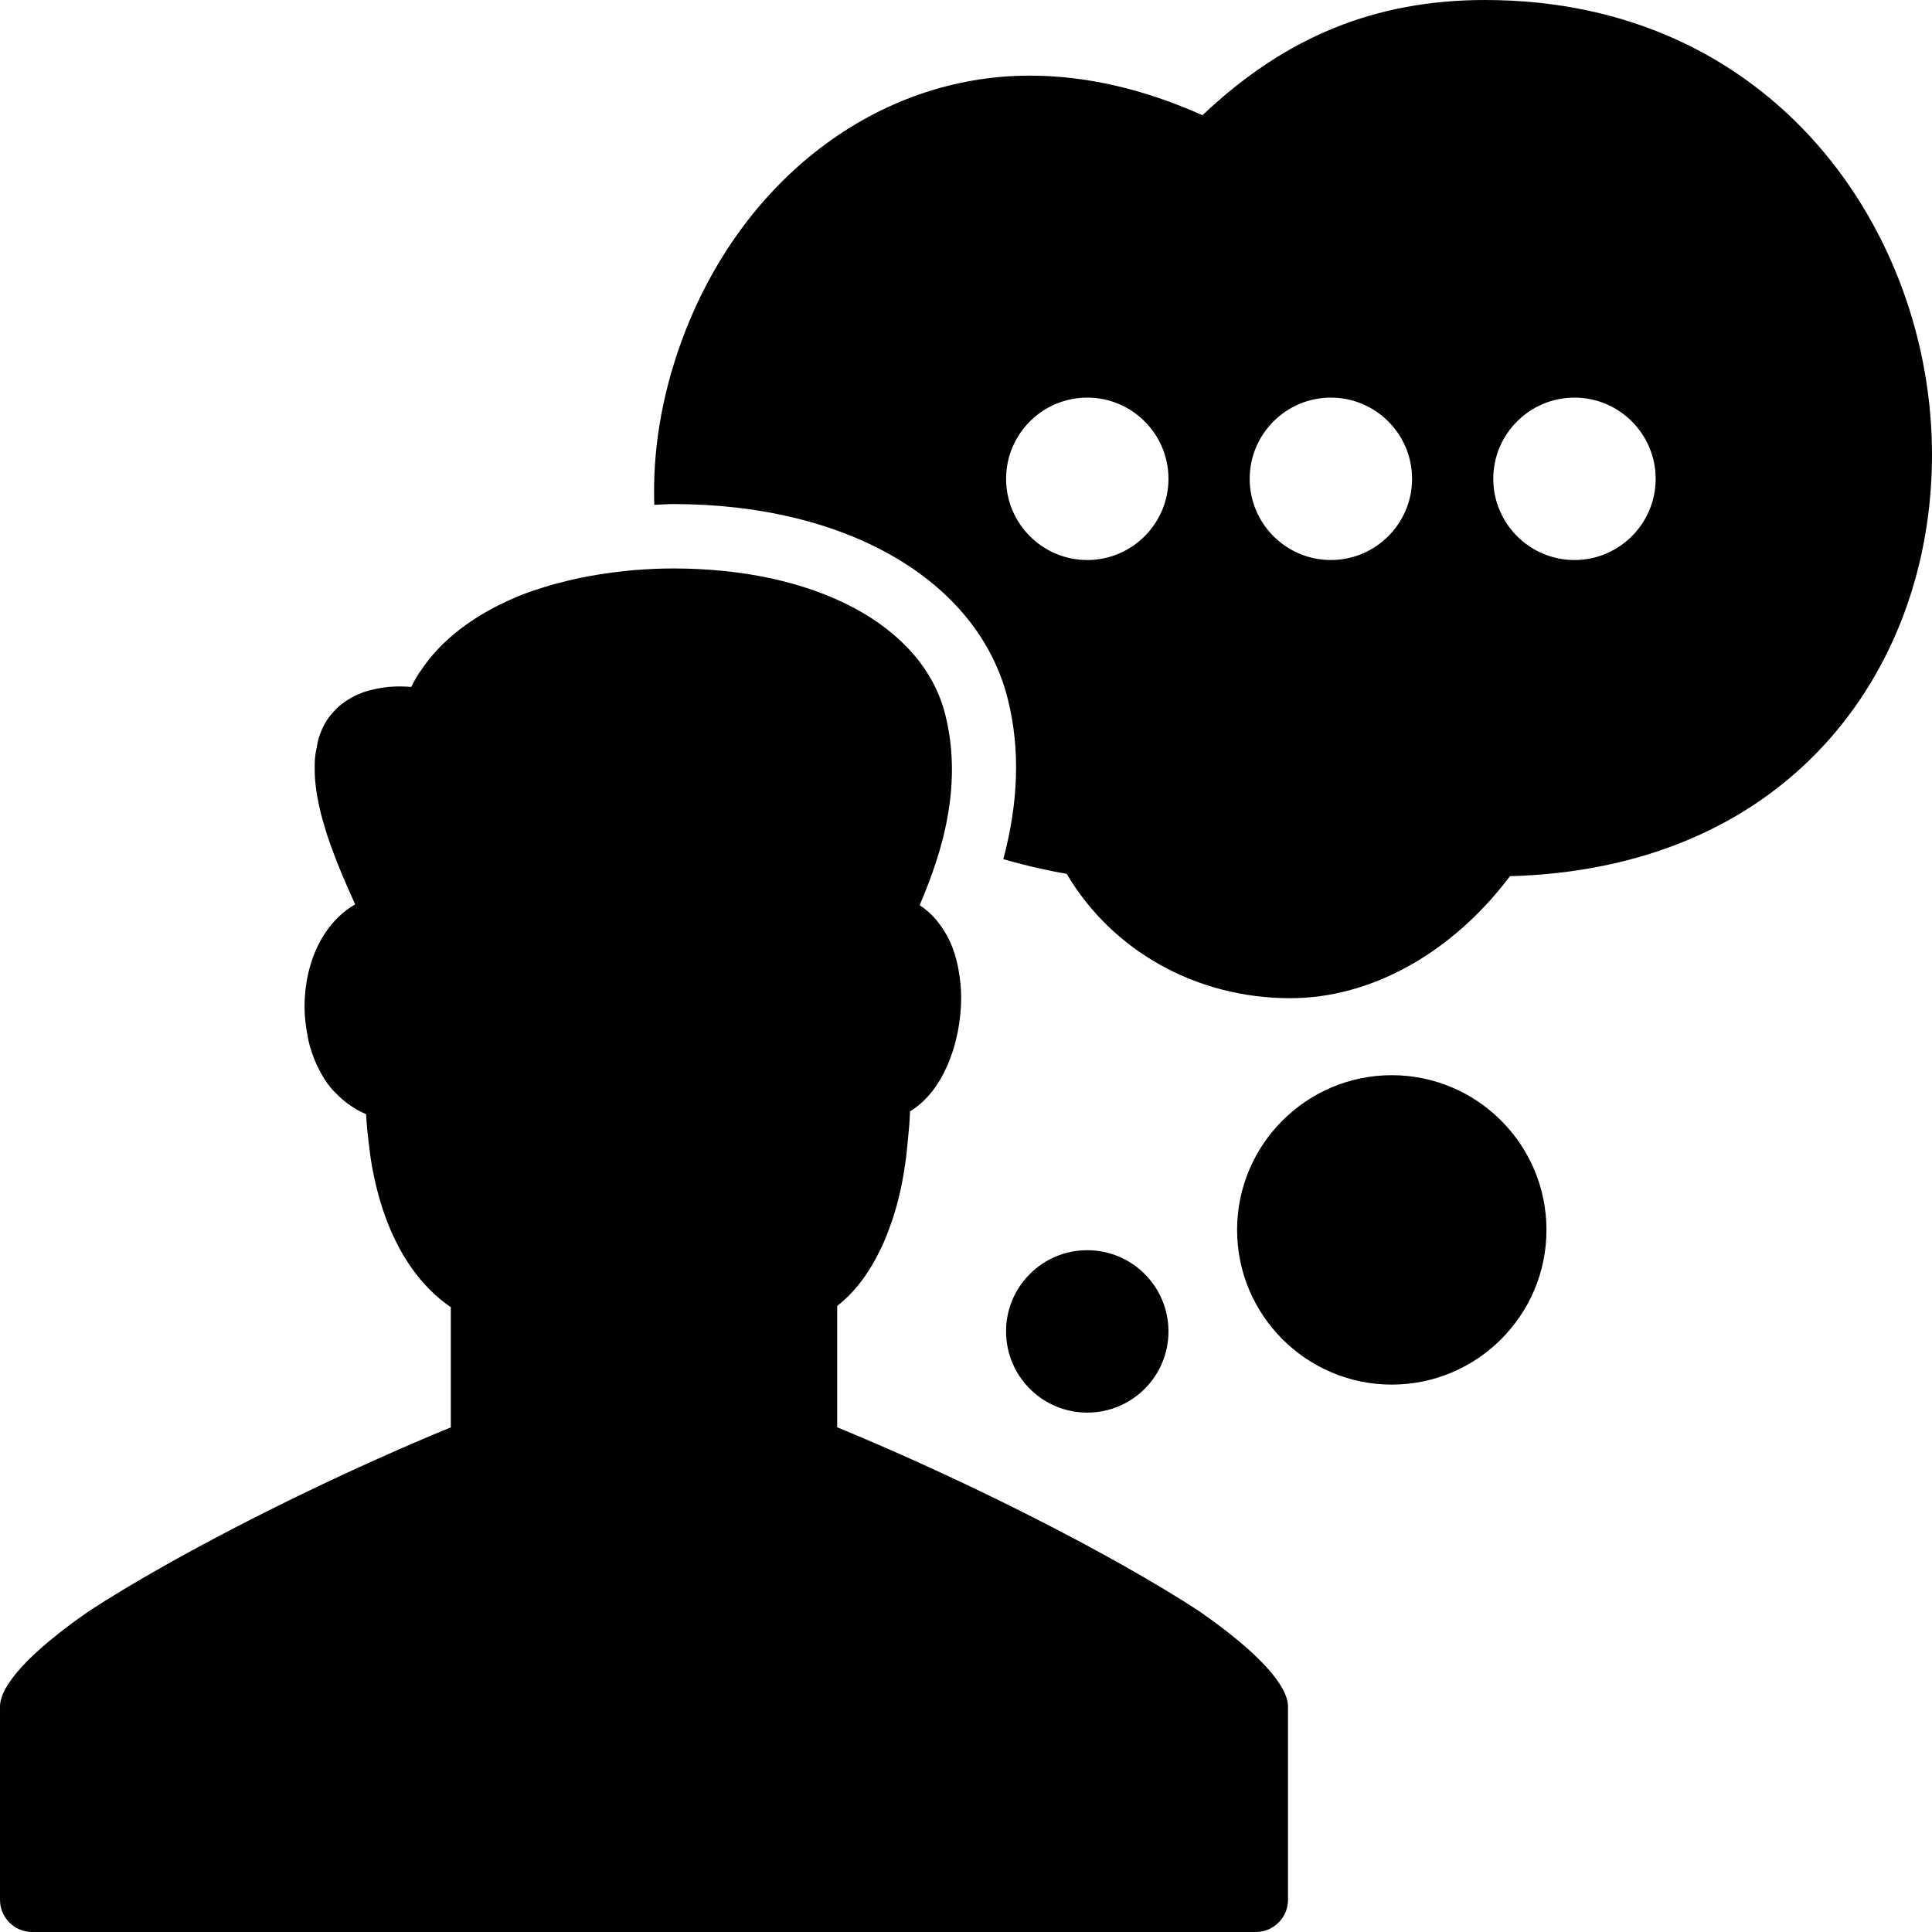 <?xml version="1.0" encoding="utf-8"?>
<!-- Generator: Adobe Illustrator 17.0.0, SVG Export Plug-In . SVG Version: 6.00 Build 0)  -->
<!DOCTYPE svg PUBLIC "-//W3C//DTD SVG 1.1//EN" "http://www.w3.org/Graphics/SVG/1.1/DTD/svg11.dtd">
<svg version="1.1" id="Layer_2" xmlns="http://www.w3.org/2000/svg" xmlns:xlink="http://www.w3.org/1999/xlink" x="0px" y="0px"
	 width="60px" height="60px" viewBox="0 0 60 60" enable-background="new 0 0 60 60" xml:space="preserve">
<g>
	<path fill="#010101" d="M43.223,33.391c-2.649,0-4.804,2.156-4.804,4.805c0,2.649,2.155,4.804,4.804,4.804
		c2.649,0,4.804-2.155,4.804-4.804C48.027,35.547,45.872,33.391,43.223,33.391z"/>
	<circle fill="#010101" cx="33.766" cy="41.348" r="2.522"/>
	<path fill="#010101" d="M46.123,0c-3.405,0-6.212,1.141-8.779,3.579c-1.819-0.816-3.62-1.23-5.363-1.23
		c-4.752,0-9.001,3.248-10.825,8.273c-0.623,1.718-0.893,3.437-0.836,5.057c0.198-0.007,0.389-0.025,0.59-0.025
		c5.391,0,9.468,2.377,10.388,6.056c0.392,1.566,0.329,3.209-0.139,4.972c0.844,0.242,1.53,0.382,1.968,0.456
		C34.542,29.533,37.154,31,40.071,31c2.513,0,5.031-1.407,6.822-3.789c4.031-0.11,7.394-1.511,9.75-4.066
		C58.808,20.797,60,17.591,60,14.117C60,7.273,55.137,0,46.123,0z M33.767,17.392c-1.391,0-2.522-1.131-2.522-2.522
		c0-1.391,1.131-2.522,2.522-2.522c1.39,0,2.521,1.131,2.521,2.522C36.288,16.26,35.157,17.392,33.767,17.392z M41.332,17.392
		c-1.391,0-2.522-1.131-2.522-2.522c0-1.391,1.131-2.522,2.522-2.522c1.39,0,2.521,1.131,2.521,2.522
		C43.854,16.26,42.722,17.392,41.332,17.392z M48.897,17.392c-1.391,0-2.522-1.131-2.522-2.522c0-1.391,1.131-2.522,2.522-2.522
		c1.39,0,2.521,1.131,2.521,2.522C51.419,16.26,50.288,17.392,48.897,17.392z"/>
	<path fill="#010101" d="M37.237,50.033c-0.636-0.416-1.419-0.889-2.382-1.432c-2.639-1.486-5.903-3.06-8.855-4.275v-0.668v-2.642
		v-0.459c0.204-0.158,0.436-0.375,0.672-0.668c0.01-0.012,0.02-0.026,0.03-0.039c0.103-0.13,0.206-0.278,0.308-0.439
		c0.02-0.032,0.04-0.065,0.06-0.099c0.093-0.154,0.184-0.324,0.272-0.507c0.022-0.046,0.045-0.09,0.066-0.138
		c0.089-0.196,0.174-0.412,0.254-0.643c0.015-0.043,0.031-0.081,0.046-0.125c0.094-0.283,0.18-0.589,0.255-0.925
		c0.001-0.006,0.003-0.014,0.004-0.02c0.069-0.314,0.126-0.658,0.174-1.021c0.016-0.121,0.026-0.254,0.039-0.38
		c0.035-0.332,0.068-0.667,0.083-1.041c0.376-0.223,0.692-0.57,0.941-0.993c0.003-0.005,0.006-0.01,0.009-0.016
		c0.074-0.127,0.14-0.262,0.202-0.401c0.01-0.024,0.021-0.047,0.032-0.072c0.052-0.124,0.098-0.253,0.141-0.385
		c0.011-0.036,0.024-0.07,0.035-0.106c0.038-0.127,0.069-0.257,0.098-0.388c0.009-0.041,0.02-0.08,0.027-0.121
		c0.026-0.135,0.045-0.272,0.061-0.41c0.004-0.038,0.012-0.075,0.015-0.114c0.017-0.176,0.026-0.353,0.026-0.529
		c0-0.299-0.032-0.578-0.08-0.844c-0.009-0.049-0.016-0.098-0.027-0.146c-0.056-0.259-0.131-0.503-0.23-0.724
		c-0.009-0.02-0.019-0.037-0.028-0.056c-0.099-0.209-0.218-0.398-0.353-0.567c-0.018-0.022-0.033-0.046-0.052-0.068
		c-0.154-0.18-0.326-0.337-0.519-0.461c0.088-0.205,0.183-0.44,0.278-0.688c0.178-0.466,0.325-0.92,0.437-1.361
		c0.001-0.005,0.002-0.01,0.003-0.015l0.001,0.001c0.351-1.387,0.376-2.658,0.077-3.853c-0.689-2.759-4.005-4.541-8.448-4.541
		c-0.413,0-0.814,0.02-1.207,0.051c-0.118,0.009-0.237,0.023-0.355,0.036c-0.235,0.024-0.465,0.056-0.692,0.091
		c-0.219,0.034-0.437,0.073-0.654,0.118c-0.124,0.026-0.246,0.055-0.367,0.084c-0.25,0.06-0.498,0.126-0.742,0.202
		c-0.225,0.07-0.447,0.143-0.659,0.226c-0.087,0.033-0.171,0.07-0.256,0.106c-1.286,0.549-2.304,1.326-2.933,2.297
		c-0.009,0.014-0.021,0.024-0.031,0.037c-0.086,0.139-0.168,0.281-0.24,0.431c-0.193-0.015-0.373-0.018-0.542-0.011
		c-0.259,0.01-0.481,0.051-0.687,0.103c-0.047,0.012-0.097,0.021-0.141,0.034c-0.18,0.055-0.336,0.125-0.477,0.202
		c-0.043,0.024-0.086,0.048-0.126,0.074c-0.129,0.082-0.245,0.17-0.34,0.263c-0.023,0.022-0.043,0.045-0.064,0.067
		c-0.095,0.101-0.181,0.203-0.244,0.301c-0.116,0.179-0.197,0.373-0.26,0.575c-0.024,0.078-0.034,0.161-0.05,0.242
		c-0.027,0.128-0.052,0.256-0.062,0.39c-0.008,0.104-0.007,0.211-0.006,0.319c0.001,0.117,0.004,0.234,0.014,0.354
		c0.011,0.12,0.025,0.24,0.044,0.362c0.018,0.113,0.039,0.226,0.063,0.34c0.026,0.126,0.053,0.252,0.087,0.379
		c0.031,0.116,0.065,0.232,0.1,0.348c0.037,0.121,0.071,0.242,0.112,0.362c0.05,0.146,0.104,0.291,0.158,0.435
		c0.032,0.084,0.061,0.17,0.094,0.253c0.19,0.479,0.392,0.935,0.573,1.339c0.003,0.008,0.006,0.015,0.01,0.022
		c-0.361,0.208-0.676,0.507-0.93,0.888c-0.413,0.62-0.641,1.433-0.641,2.289c0,0.31,0.037,0.605,0.091,0.889
		c0.01,0.053,0.017,0.107,0.029,0.158c0.058,0.253,0.14,0.49,0.238,0.714c0.032,0.071,0.066,0.14,0.101,0.208
		c0.102,0.198,0.219,0.383,0.353,0.548c0.053,0.065,0.114,0.122,0.172,0.181c0.118,0.123,0.245,0.233,0.381,0.33
		c0.171,0.122,0.35,0.231,0.546,0.309c0.02,0.39,0.062,0.742,0.107,1.087c0.014,0.108,0.026,0.222,0.042,0.326
		c0.446,2.776,1.682,4.044,2.483,4.582v0.505v2.559v0.668c-2.952,1.215-6.216,2.789-8.855,4.275
		c-0.963,0.542-1.746,1.016-2.382,1.432C0.898,51.327,0,52.352,0,53v6c0,0.552,0.448,1,1,1h38c0.552,0,1-0.448,1-1v-6
		C40,52.352,39.102,51.327,37.237,50.033z"/>
</g>
</svg>
